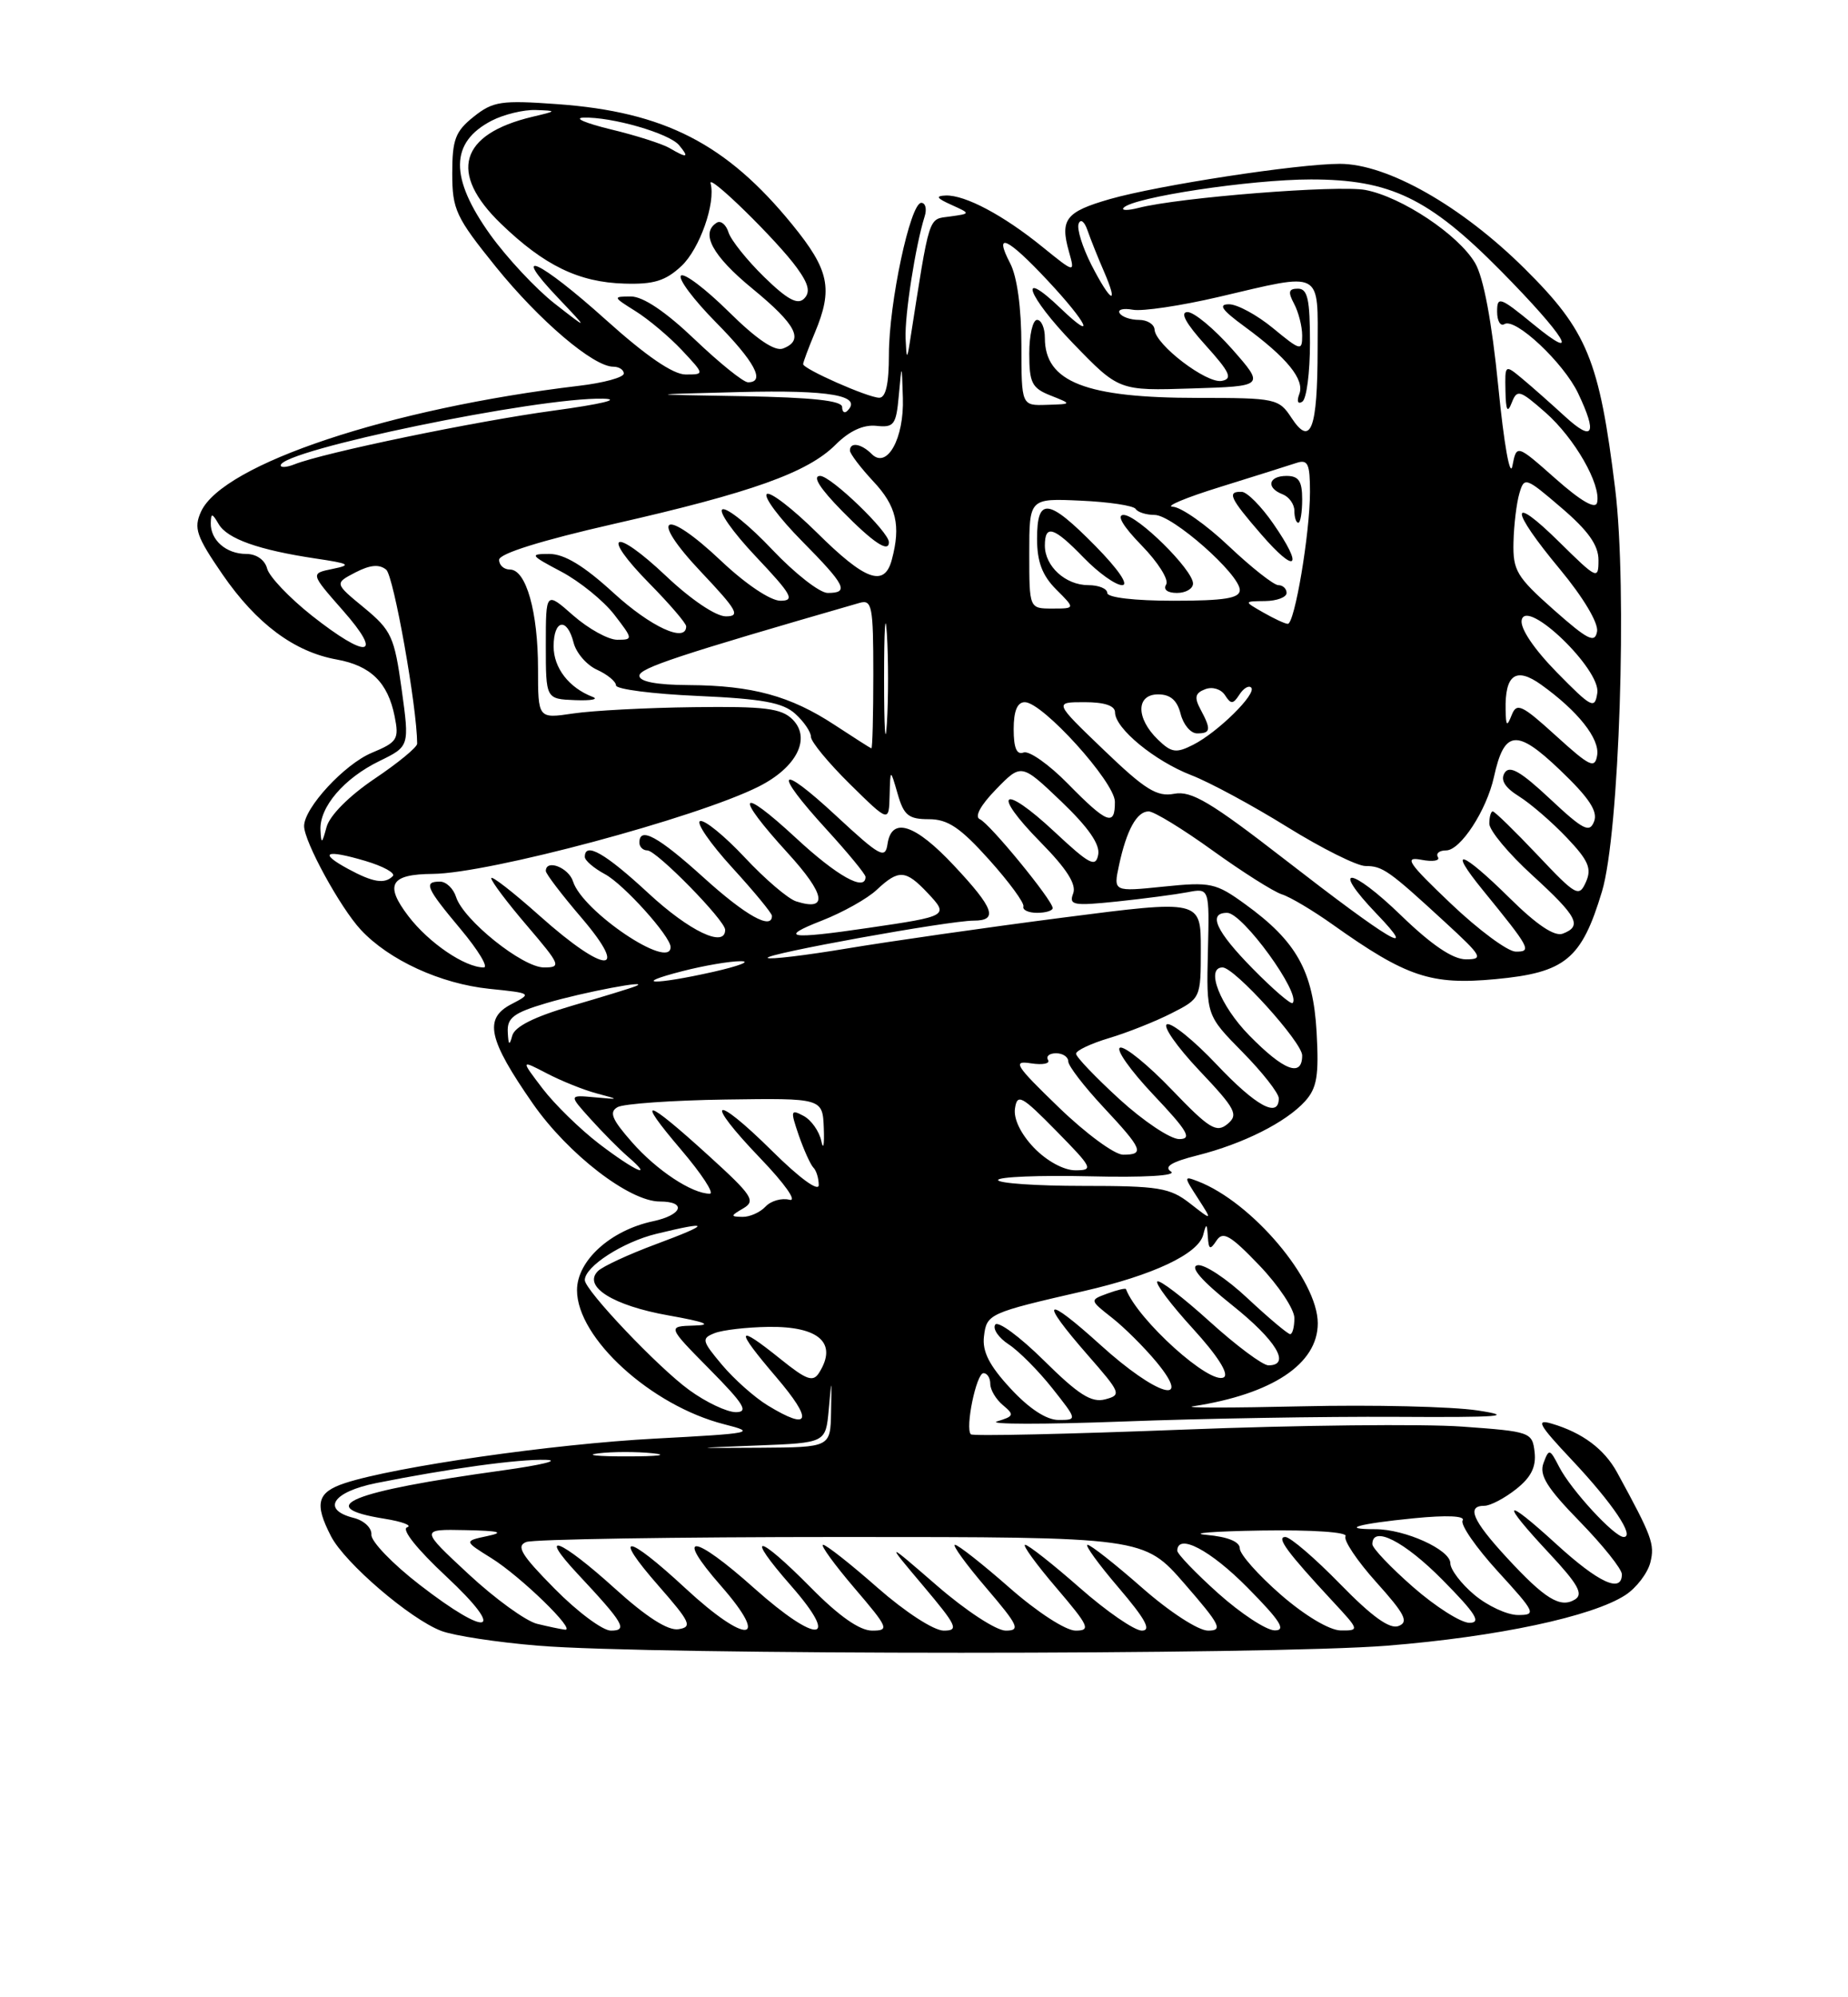 <?xml version="1.0" encoding="UTF-8" standalone="no"?>
<!DOCTYPE svg PUBLIC "-//W3C//DTD SVG 1.1//EN" "http://www.w3.org/Graphics/SVG/1.1/DTD/svg11.dtd" >
<svg xmlns="http://www.w3.org/2000/svg" xmlns:xlink="http://www.w3.org/1999/xlink" version="1.1" viewBox="0 0 237 256">
 <g >
 <path fill="currentColor"
d=" M 177.90 210.93 C 192.00 209.80 204.24 207.20 208.47 204.43 C 209.87 203.51 211.30 201.64 211.65 200.27 C 212.24 197.92 211.88 196.95 207.39 188.73 C 205.75 185.73 202.94 183.63 199.00 182.47 C 196.91 181.85 197.33 182.61 201.60 187.14 C 206.82 192.69 209.72 197.00 208.23 197.00 C 207.04 197.00 201.48 190.97 199.96 188.02 C 198.75 185.67 198.65 185.65 197.95 187.52 C 197.37 189.07 198.38 190.70 202.61 195.03 C 205.57 198.07 208.00 201.11 208.00 201.78 C 208.00 204.25 205.02 202.87 199.58 197.90 C 192.77 191.68 192.32 192.29 198.70 199.11 C 202.36 203.03 203.09 204.32 202.00 205.00 C 200.11 206.17 198.14 204.96 193.19 199.59 C 188.84 194.87 188.04 193.00 190.37 193.00 C 191.12 193.00 192.94 192.05 194.42 190.88 C 196.35 189.36 197.02 188.03 196.81 186.13 C 196.51 183.56 196.29 183.48 187.50 182.85 C 182.55 182.49 166.45 182.66 151.73 183.24 C 137.00 183.81 124.75 184.09 124.51 183.84 C 123.75 183.08 125.21 176.00 126.13 176.00 C 126.61 176.00 127.00 176.62 127.00 177.38 C 127.00 178.14 127.73 179.36 128.63 180.11 C 130.11 181.34 130.04 181.53 127.88 182.18 C 126.57 182.57 133.82 182.58 144.00 182.20 C 154.18 181.81 169.93 181.55 179.00 181.60 C 192.45 181.68 194.39 181.53 189.50 180.78 C 186.20 180.28 176.07 180.04 167.00 180.25 C 157.93 180.46 151.62 180.46 153.00 180.25 C 163.17 178.69 169.00 174.82 169.00 169.61 C 169.00 164.05 160.56 154.07 153.60 151.40 C 151.81 150.71 151.81 150.79 153.63 153.59 C 155.50 156.50 155.50 156.50 152.62 154.25 C 150.03 152.23 148.61 152.00 138.87 152.00 C 132.89 152.00 128.00 151.66 128.00 151.25 C 128.00 150.84 133.28 150.62 139.75 150.77 C 146.78 150.94 150.97 150.69 150.17 150.16 C 149.23 149.54 150.25 148.92 153.55 148.09 C 159.43 146.61 164.92 143.85 167.37 141.15 C 168.90 139.45 169.16 137.88 168.85 132.27 C 168.40 124.46 166.29 120.67 159.70 115.90 C 155.92 113.16 155.27 113.02 149.22 113.64 C 142.78 114.30 142.78 114.30 143.51 110.90 C 144.48 106.39 145.79 104.00 147.31 104.00 C 148.00 104.00 151.68 106.25 155.51 109.01 C 159.33 111.76 163.33 114.29 164.39 114.63 C 165.46 114.96 168.39 116.71 170.91 118.50 C 180.37 125.22 183.52 126.28 191.80 125.50 C 200.76 124.66 202.83 122.95 205.45 114.26 C 207.68 106.85 208.71 75.38 207.14 62.65 C 205.10 46.11 203.58 42.41 195.53 34.43 C 187.42 26.39 177.92 21.00 171.83 21.00 C 166.44 21.00 148.52 23.75 142.33 25.52 C 136.67 27.15 135.92 28.12 137.09 32.26 C 137.87 35.03 137.87 35.03 133.68 31.64 C 128.68 27.58 123.77 24.98 121.30 25.06 C 119.94 25.11 120.11 25.40 122.00 26.25 C 124.50 27.38 124.50 27.38 121.83 27.75 C 118.99 28.14 119.29 27.20 116.66 44.00 C 116.33 46.11 116.25 46.02 116.14 43.39 C 116.01 40.43 117.40 31.50 118.58 27.75 C 118.89 26.79 118.69 26.00 118.15 26.00 C 116.74 26.00 114.00 38.86 114.00 45.45 C 114.00 49.23 113.60 50.99 112.75 50.98 C 111.28 50.95 103.00 47.29 103.00 46.67 C 103.00 46.44 103.67 44.63 104.50 42.65 C 106.86 37.01 106.36 34.62 101.61 28.79 C 93.16 18.42 85.20 14.34 71.50 13.35 C 64.29 12.83 63.23 12.98 60.75 14.96 C 58.40 16.83 58.00 17.88 58.00 22.21 C 58.00 26.87 58.45 27.83 63.59 34.20 C 69.18 41.11 76.10 47.00 78.65 47.00 C 79.39 47.00 80.00 47.40 80.00 47.88 C 80.00 48.37 77.41 49.08 74.25 49.45 C 50.04 52.33 28.56 59.48 25.78 65.58 C 24.82 67.70 25.17 68.73 28.54 73.63 C 32.89 79.94 37.73 83.55 43.18 84.53 C 47.55 85.32 49.74 87.47 50.61 91.81 C 51.20 94.75 50.97 95.12 47.68 96.49 C 44.18 97.95 39.00 103.55 39.00 105.88 C 39.00 107.86 43.63 116.33 46.27 119.17 C 49.89 123.06 56.49 126.09 62.76 126.74 C 68.23 127.30 68.25 127.32 65.54 128.73 C 62.03 130.57 62.61 133.22 68.34 141.46 C 72.85 147.93 80.72 154.00 84.61 154.00 C 88.11 154.00 87.52 155.73 83.75 156.53 C 78.30 157.69 74.00 161.58 74.00 165.37 C 74.00 171.51 83.52 180.17 92.87 182.55 C 97.09 183.62 96.59 183.72 84.01 184.39 C 70.95 185.08 50.72 187.98 44.25 190.09 C 40.66 191.27 40.28 192.71 42.46 196.92 C 44.23 200.34 52.60 207.52 56.60 209.04 C 58.20 209.65 63.77 210.50 69.00 210.93 C 83.51 212.14 162.88 212.14 177.90 210.93 Z  M 68.88 208.13 C 67.44 207.78 63.48 204.91 60.08 201.75 C 53.89 196.00 53.89 196.00 59.69 196.12 C 64.06 196.21 64.76 196.40 62.50 196.88 C 59.50 197.52 59.50 197.52 63.00 199.70 C 66.76 202.03 74.01 209.08 72.45 208.88 C 71.93 208.82 70.32 208.48 68.88 208.13 Z  M 71.14 203.64 C 66.84 199.29 66.15 198.15 67.50 197.64 C 68.42 197.29 86.61 197.00 107.93 197.00 C 146.70 197.00 146.70 197.00 151.92 203.00 C 156.51 208.28 156.87 209.00 154.93 209.00 C 153.68 209.00 150.00 206.61 146.46 203.50 C 143.01 200.47 139.87 198.00 139.47 198.00 C 139.08 198.00 140.87 200.47 143.46 203.50 C 146.91 207.54 147.70 209.00 146.44 209.00 C 145.49 209.00 141.90 206.53 138.46 203.50 C 135.01 200.47 131.87 198.00 131.47 198.00 C 131.08 198.00 132.87 200.47 135.46 203.50 C 139.67 208.43 139.93 209.00 137.94 209.00 C 136.68 209.00 133.02 206.63 129.46 203.50 C 126.01 200.47 122.87 198.00 122.47 198.00 C 122.08 198.00 123.87 200.47 126.46 203.50 C 130.62 208.37 130.91 209.00 128.98 209.00 C 127.77 209.00 123.87 206.45 120.18 203.25 C 113.54 197.50 113.54 197.50 118.39 203.25 C 122.73 208.40 123.01 209.00 121.03 209.00 C 119.76 209.00 116.11 206.63 112.54 203.50 C 109.10 200.47 105.96 198.00 105.56 198.00 C 105.17 198.00 106.96 200.47 109.54 203.50 C 113.96 208.67 114.10 209.00 111.84 209.00 C 110.25 209.00 107.59 207.14 104.00 203.50 C 97.09 196.51 95.39 196.34 101.45 203.25 C 107.88 210.58 104.84 210.80 96.74 203.58 C 88.86 196.54 86.40 196.35 92.45 203.25 C 98.91 210.62 95.76 210.85 87.91 203.58 C 80.31 196.54 78.41 196.36 84.45 203.25 C 88.54 207.92 88.83 208.54 87.01 208.82 C 85.66 209.03 82.89 207.26 78.82 203.57 C 71.84 197.26 68.80 196.08 74.10 201.75 C 80.01 208.07 80.55 209.00 78.34 209.00 C 77.29 209.00 74.05 206.59 71.14 203.64 Z  M 156.23 204.22 C 153.33 201.62 150.97 199.16 150.98 198.75 C 151.04 196.47 155.24 198.68 160.00 203.50 C 164.20 207.75 164.99 208.99 163.47 208.97 C 162.38 208.95 159.13 206.81 156.23 204.22 Z  M 164.25 204.39 C 161.36 201.87 159.00 199.21 159.00 198.47 C 159.00 197.60 157.47 196.98 154.75 196.73 C 152.41 196.52 155.59 196.27 161.81 196.17 C 168.28 196.07 172.88 196.38 172.56 196.90 C 172.26 197.39 174.03 200.04 176.50 202.79 C 180.17 206.87 180.70 207.90 179.36 208.41 C 178.23 208.85 175.95 207.21 171.86 203.02 C 168.63 199.71 165.47 197.00 164.84 197.00 C 163.63 197.00 165.08 198.96 170.92 205.25 C 174.35 208.94 174.37 209.00 171.95 208.98 C 170.50 208.96 167.36 207.09 164.25 204.39 Z  M 53.81 203.12 C 50.34 200.44 47.56 197.55 47.63 196.70 C 47.70 195.85 46.69 194.89 45.38 194.56 C 41.16 193.50 42.63 191.22 48.25 190.09 C 57.64 188.22 66.43 187.01 70.00 187.11 C 71.92 187.17 69.45 187.77 64.50 188.46 C 44.89 191.17 39.99 193.17 49.31 194.66 C 51.61 195.03 52.92 195.53 52.21 195.76 C 51.45 196.02 53.48 198.56 57.22 202.05 C 65.04 209.35 62.78 210.06 53.81 203.12 Z  M 181.23 203.42 C 178.35 200.90 176.00 198.43 176.00 197.92 C 176.00 195.46 180.11 197.55 185.00 202.50 C 189.27 206.82 190.01 208.00 188.45 208.00 C 187.36 208.00 184.11 205.94 181.23 203.42 Z  M 189.08 204.41 C 187.38 202.99 186.00 201.16 186.00 200.36 C 186.00 198.63 180.19 196.00 176.37 196.00 C 171.73 196.00 174.20 195.30 181.33 194.60 C 185.56 194.18 187.94 194.29 187.58 194.88 C 187.25 195.40 189.29 198.34 192.09 201.41 C 196.93 206.70 197.07 207.00 194.68 207.00 C 193.29 207.00 190.77 205.83 189.08 204.41 Z  M 76.73 186.28 C 78.50 186.06 81.65 186.05 83.73 186.27 C 85.80 186.49 84.35 186.67 80.50 186.67 C 76.65 186.68 74.95 186.50 76.73 186.28 Z  M 97.20 185.27 C 105.89 184.93 105.89 184.93 106.28 180.71 C 106.66 176.50 106.66 176.50 106.58 181.00 C 106.50 185.50 106.50 185.50 97.50 185.56 C 88.50 185.61 88.50 185.61 97.20 185.27 Z  M 98.46 180.14 C 96.78 179.12 94.15 176.78 92.60 174.94 C 90.00 171.84 89.93 171.55 91.65 170.87 C 92.67 170.47 95.77 170.11 98.55 170.07 C 105.06 169.98 107.45 172.15 105.04 175.96 C 104.27 177.18 103.44 176.88 100.12 174.21 C 94.36 169.58 94.19 170.24 99.54 176.50 C 104.33 182.11 103.93 183.47 98.46 180.14 Z  M 129.60 177.97 C 126.88 175.04 125.96 173.23 126.19 171.30 C 126.53 168.40 126.80 168.28 139.00 165.48 C 147.88 163.45 153.67 160.72 154.31 158.27 C 154.70 156.75 154.79 156.78 154.90 158.50 C 155.01 160.17 155.19 160.26 156.02 159.00 C 156.84 157.76 157.80 158.32 161.51 162.19 C 163.98 164.77 166.00 167.81 166.00 168.94 C 166.00 170.07 165.76 171.00 165.46 171.00 C 165.16 171.00 162.71 168.94 160.01 166.42 C 157.32 163.89 154.42 161.98 153.57 162.17 C 152.56 162.38 154.09 164.15 158.01 167.28 C 163.68 171.80 165.61 175.00 162.67 175.00 C 161.94 175.00 158.54 172.47 155.13 169.38 C 151.71 166.28 148.69 163.98 148.42 164.25 C 148.14 164.52 150.20 167.25 152.99 170.30 C 156.14 173.75 157.64 176.10 156.96 176.53 C 155.24 177.59 145.93 169.21 144.40 165.23 C 144.34 165.08 143.26 165.34 142.01 165.80 C 139.73 166.64 139.73 166.64 142.62 168.91 C 144.20 170.15 146.77 172.71 148.32 174.58 C 153.07 180.33 148.33 178.90 141.17 172.42 C 133.92 165.86 133.15 166.42 139.48 173.66 C 143.76 178.55 143.86 178.80 141.73 179.36 C 139.97 179.82 138.31 178.76 133.87 174.37 C 130.77 171.31 127.97 169.25 127.63 169.79 C 127.29 170.34 128.08 171.48 129.37 172.32 C 130.67 173.17 133.18 175.70 134.95 177.93 C 138.17 182.00 138.17 182.00 135.74 182.00 C 134.20 182.00 131.97 180.54 129.60 177.97 Z  M 88.40 178.17 C 84.43 175.30 75.00 165.37 75.00 164.07 C 75.00 162.33 79.89 159.18 84.19 158.14 C 91.23 156.43 91.21 156.84 84.13 159.47 C 80.63 160.77 77.28 162.32 76.68 162.92 C 74.71 164.89 78.62 167.34 85.73 168.60 C 90.46 169.44 91.45 169.84 89.03 169.90 C 85.57 170.00 85.57 170.00 91.00 175.50 C 95.42 179.97 96.05 181.00 94.37 181.00 C 93.23 181.00 90.54 179.73 88.40 178.17 Z  M 95.32 154.88 C 96.95 153.93 96.49 153.22 90.92 148.16 C 82.70 140.68 81.40 140.38 87.33 147.34 C 89.98 150.45 91.65 153.00 91.03 153.00 C 88.74 153.00 84.21 150.00 81.05 146.40 C 78.46 143.46 78.08 142.53 79.21 141.90 C 79.99 141.47 86.22 141.03 93.06 140.93 C 105.50 140.75 105.50 140.75 105.65 144.63 C 105.73 146.76 105.59 147.49 105.33 146.25 C 105.07 145.01 104.05 143.56 103.06 143.03 C 101.39 142.14 101.35 142.33 102.44 145.52 C 103.10 147.41 103.94 149.27 104.31 149.65 C 104.69 150.02 105.00 151.03 105.00 151.89 C 105.00 152.80 102.55 151.02 99.03 147.53 C 91.41 139.99 90.14 140.79 97.52 148.47 C 100.66 151.74 102.28 154.04 101.25 153.78 C 100.26 153.52 98.87 153.91 98.18 154.65 C 97.49 155.39 96.15 155.99 95.21 155.97 C 93.66 155.94 93.67 155.84 95.32 154.88 Z  M 76.84 146.61 C 74.40 144.74 71.13 141.55 69.58 139.52 C 66.77 135.83 66.77 135.83 70.13 137.58 C 71.99 138.55 74.85 139.70 76.50 140.14 C 79.50 140.94 79.50 140.94 76.23 140.64 C 72.95 140.34 72.95 140.34 75.73 143.42 C 77.25 145.11 79.40 147.28 80.50 148.23 C 84.01 151.26 81.45 150.13 76.84 146.61 Z  M 132.60 147.11 C 130.90 145.33 129.96 143.38 130.17 142.06 C 130.46 140.13 131.03 140.44 135.46 144.95 C 140.14 149.71 140.28 150.00 137.90 150.00 C 136.42 150.00 134.23 148.80 132.60 147.11 Z  M 135.78 141.93 C 130.19 136.53 129.80 135.91 132.22 136.29 C 133.72 136.52 134.70 136.33 134.41 135.86 C 134.12 135.38 134.58 135.00 135.44 135.00 C 136.30 135.00 137.00 135.47 137.00 136.04 C 137.00 136.62 139.03 139.25 141.50 141.90 C 146.55 147.30 146.84 148.00 144.03 148.00 C 142.94 148.00 139.23 145.27 135.78 141.93 Z  M 143.58 140.90 C 140.51 138.09 138.00 135.47 138.00 135.06 C 138.00 134.65 139.91 133.75 142.25 133.05 C 144.59 132.35 148.19 130.92 150.25 129.87 C 153.99 127.97 154.00 127.94 154.00 121.64 C 154.00 115.33 154.00 115.33 136.25 117.62 C 126.49 118.88 114.08 120.66 108.68 121.56 C 103.29 122.46 98.68 123.01 98.45 122.78 C 97.96 122.29 121.68 118.00 124.87 118.00 C 128.05 118.00 127.50 116.44 122.36 110.96 C 117.36 105.61 114.34 104.63 113.82 108.19 C 113.53 110.15 112.85 109.77 107.25 104.58 C 99.76 97.63 99.01 98.67 106.00 106.31 C 108.75 109.32 111.00 112.05 111.00 112.39 C 111.00 114.33 107.35 112.30 102.06 107.39 C 94.71 100.59 94.10 101.76 101.03 109.34 C 105.87 114.64 106.25 116.85 102.10 115.53 C 101.06 115.20 98.10 112.67 95.52 109.91 C 92.93 107.15 90.36 105.05 89.79 105.24 C 89.23 105.42 91.07 108.10 93.88 111.18 C 96.70 114.26 99.00 117.05 99.00 117.39 C 99.00 119.24 95.63 117.36 90.26 112.50 C 84.40 107.20 82.00 105.89 82.00 108.00 C 82.00 108.55 82.46 109.00 83.02 109.00 C 84.20 109.00 93.00 117.97 93.00 119.18 C 93.00 121.54 88.43 119.37 83.17 114.50 C 77.62 109.36 75.00 107.86 75.00 109.83 C 75.00 110.29 76.16 111.28 77.59 112.05 C 79.98 113.33 86.00 120.01 86.00 121.39 C 86.00 124.42 74.71 116.83 73.49 112.98 C 72.93 111.20 70.00 110.07 70.00 111.64 C 70.00 112.00 72.06 114.70 74.58 117.64 C 80.88 125.02 77.62 124.88 69.25 117.42 C 65.81 114.35 63.00 112.17 63.00 112.56 C 63.00 112.96 65.06 115.70 67.58 118.64 C 71.89 123.69 72.02 124.00 69.76 124.00 C 67.01 124.00 59.43 117.92 58.49 114.97 C 58.15 113.89 57.22 113.00 56.43 113.00 C 54.29 113.00 54.62 113.77 59.09 119.11 C 61.34 121.80 62.67 124.00 62.04 124.00 C 59.62 124.00 54.99 120.85 52.37 117.42 C 49.29 113.38 50.05 112.05 55.50 112.01 C 62.69 111.95 89.33 104.82 97.29 100.82 C 102.17 98.37 104.06 94.63 101.64 92.21 C 100.21 90.79 98.10 90.52 88.96 90.64 C 82.94 90.71 75.98 91.08 73.50 91.45 C 69.00 92.12 69.00 92.12 69.00 85.71 C 69.00 78.42 67.47 73.00 65.40 73.00 C 64.63 73.00 64.00 72.44 64.01 71.75 C 64.01 70.96 69.43 69.27 78.73 67.15 C 96.42 63.13 103.58 60.57 107.16 57.00 C 108.92 55.24 110.71 54.41 112.37 54.58 C 114.66 54.83 114.93 54.46 115.27 50.68 C 115.65 46.50 115.65 46.50 115.79 51.00 C 115.96 56.20 113.76 60.16 111.80 58.20 C 110.45 56.85 109.00 56.62 109.00 57.75 C 109.01 58.16 110.36 59.94 112.00 61.70 C 114.96 64.85 115.55 67.35 114.37 71.75 C 113.42 75.30 110.99 74.43 104.81 68.31 C 101.64 65.18 98.73 62.94 98.33 63.33 C 97.94 63.73 99.95 66.41 102.81 69.31 C 108.47 75.04 108.95 76.00 106.15 76.00 C 105.12 76.00 101.93 73.50 99.04 70.45 C 96.16 67.40 93.29 65.07 92.67 65.28 C 92.06 65.48 93.97 68.20 96.92 71.32 C 101.55 76.22 101.99 77.00 100.09 77.00 C 98.81 77.00 95.62 74.86 92.49 71.90 C 85.11 64.92 83.05 66.06 89.92 73.32 C 94.55 78.22 94.99 79.00 93.09 79.00 C 91.80 79.00 88.60 76.84 85.43 73.84 C 78.68 67.46 76.88 68.28 83.31 74.81 C 85.89 77.43 88.00 79.89 88.00 80.28 C 88.00 82.45 83.47 80.37 78.69 76.00 C 74.89 72.52 72.38 71.00 70.45 71.00 C 67.88 71.00 67.98 71.16 71.98 73.27 C 74.34 74.52 77.40 77.00 78.77 78.77 C 81.20 81.92 81.21 82.00 79.16 82.00 C 78.01 82.00 75.48 80.60 73.53 78.90 C 70.00 75.79 70.00 75.79 70.00 82.69 C 70.00 89.59 70.00 89.59 73.75 89.74 C 75.81 89.82 76.83 89.63 76.00 89.32 C 72.96 88.15 71.00 85.61 71.00 82.85 C 71.00 79.40 72.73 79.08 73.56 82.37 C 73.89 83.68 75.24 85.25 76.58 85.85 C 77.91 86.46 79.00 87.36 79.00 87.85 C 79.00 88.34 83.72 88.95 89.49 89.20 C 97.78 89.57 100.40 90.05 101.99 91.49 C 103.10 92.49 104.00 93.82 104.00 94.44 C 104.00 95.07 106.25 97.79 109.00 100.50 C 114.00 105.42 114.00 105.42 114.09 101.96 C 114.18 98.50 114.18 98.50 115.12 101.75 C 115.91 104.51 116.52 105.00 119.13 105.00 C 121.56 105.00 123.16 106.08 126.85 110.19 C 129.41 113.04 131.39 115.74 131.25 116.19 C 131.11 116.63 131.90 117.00 133.00 117.00 C 134.10 117.00 135.00 116.73 135.00 116.39 C 135.00 115.40 126.92 105.54 125.66 105.00 C 124.95 104.69 125.74 103.22 127.74 101.17 C 130.98 97.84 130.98 97.84 136.10 102.72 C 139.58 106.05 141.10 108.23 140.84 109.55 C 140.52 111.23 139.73 110.81 135.22 106.60 C 128.51 100.34 127.05 101.45 133.45 107.95 C 136.80 111.35 138.08 113.36 137.63 114.52 C 137.06 116.02 137.65 116.13 143.24 115.55 C 146.68 115.19 150.76 114.65 152.30 114.36 C 155.11 113.82 155.11 113.82 154.91 121.98 C 154.71 130.14 154.71 130.14 159.36 134.86 C 161.91 137.45 164.00 140.12 164.00 140.78 C 164.00 143.37 161.08 141.78 156.04 136.45 C 153.16 133.40 150.29 131.07 149.67 131.28 C 149.06 131.48 150.91 134.14 153.79 137.19 C 158.49 142.15 158.86 142.87 157.42 144.07 C 156.00 145.24 155.09 144.68 150.27 139.66 C 147.24 136.50 144.26 134.08 143.65 134.28 C 143.05 134.48 144.97 137.20 147.92 140.32 C 152.34 144.99 152.92 146.00 151.23 146.00 C 150.09 146.00 146.65 143.70 143.58 140.90 Z  M 114.00 69.50 C 114.00 68.16 106.56 61.00 105.18 61.00 C 104.14 61.00 105.12 62.57 108.00 65.50 C 111.98 69.55 114.00 70.90 114.00 69.50 Z  M 160.21 132.71 C 156.48 128.91 154.55 124.00 156.79 124.00 C 158.32 124.00 167.00 133.59 167.00 135.28 C 167.00 138.13 164.65 137.24 160.21 132.71 Z  M 65.12 132.29 C 65.02 130.46 65.88 129.81 70.08 128.57 C 74.79 127.17 83.76 125.48 81.50 126.41 C 80.95 126.64 77.27 127.77 73.32 128.92 C 68.50 130.33 65.99 131.59 65.69 132.76 C 65.34 134.08 65.20 133.97 65.12 132.29 Z  M 160.69 124.19 C 155.95 119.38 154.85 117.00 157.38 117.00 C 159.37 117.00 166.92 127.41 165.77 128.56 C 165.56 128.78 163.27 126.81 160.69 124.19 Z  M 87.50 124.48 C 90.25 123.77 93.62 123.19 95.00 123.20 C 96.38 123.20 94.80 123.81 91.50 124.56 C 83.94 126.26 80.80 126.20 87.50 124.48 Z  M 179.71 117.36 C 173.16 111.02 170.52 110.84 176.56 117.14 C 182.10 122.91 178.35 120.69 164.74 110.14 C 155.27 102.80 152.78 101.32 150.59 101.74 C 148.37 102.16 146.86 101.22 141.55 96.12 C 135.17 90.00 135.17 90.00 139.09 90.00 C 141.65 90.00 143.00 90.45 143.00 91.31 C 143.00 93.36 148.07 97.53 152.76 99.35 C 155.11 100.25 160.66 103.25 165.09 106.00 C 169.53 108.75 174.04 111.00 175.12 111.00 C 177.32 111.00 178.10 111.55 185.36 118.23 C 190.08 122.57 190.30 122.96 188.00 122.96 C 186.32 122.96 183.60 121.12 179.71 117.36 Z  M 186.06 115.81 C 180.58 110.60 180.02 109.77 182.28 110.20 C 183.74 110.48 184.70 110.33 184.41 109.86 C 184.12 109.38 184.59 109.00 185.46 109.00 C 187.30 109.00 190.65 103.86 191.59 99.60 C 192.92 93.54 194.49 93.37 200.06 98.69 C 203.78 102.24 204.94 103.98 204.44 105.28 C 203.86 106.80 203.05 106.39 198.78 102.39 C 195.01 98.86 193.59 98.05 192.96 99.06 C 192.40 99.98 192.99 100.94 194.82 102.08 C 196.29 103.00 199.04 105.37 200.92 107.35 C 203.72 110.29 204.16 111.32 203.39 113.05 C 202.50 115.04 202.13 114.83 197.17 109.58 C 194.26 106.51 191.69 104.00 191.44 104.00 C 191.20 104.00 191.00 104.71 191.00 105.57 C 191.00 106.44 193.47 109.41 196.50 112.17 C 202.33 117.50 202.95 118.70 200.42 119.67 C 199.37 120.07 197.09 118.55 193.64 115.14 C 187.40 108.98 185.54 108.41 190.17 114.09 C 196.25 121.55 196.50 122.00 194.37 121.97 C 193.34 121.95 189.60 119.18 186.06 115.81 Z  M 105.39 118.00 C 108.08 116.95 111.26 115.17 112.45 114.04 C 115.26 111.41 116.15 111.47 118.98 114.47 C 121.71 117.38 121.63 117.43 111.31 118.94 C 101.20 120.43 99.75 120.20 105.39 118.00 Z  M 44.66 111.38 C 40.78 109.28 41.72 108.83 46.83 110.34 C 49.16 111.03 50.76 111.91 50.37 112.30 C 49.33 113.34 47.83 113.10 44.66 111.38 Z  M 41.10 106.38 C 40.96 103.44 44.12 99.75 48.67 97.54 C 52.52 95.66 52.52 95.66 51.51 88.35 C 50.58 81.62 50.20 80.79 46.70 77.90 C 42.89 74.77 42.89 74.77 45.58 73.37 C 47.48 72.39 48.64 72.29 49.53 73.02 C 50.49 73.82 53.48 90.61 53.50 95.32 C 53.50 95.78 51.04 97.80 48.03 99.82 C 44.77 102.02 42.29 104.51 41.88 106.00 C 41.29 108.19 41.19 108.23 41.10 106.38 Z  M 136.98 100.48 C 134.54 97.99 131.97 96.18 131.27 96.45 C 130.39 96.79 130.00 95.87 130.00 93.47 C 130.00 91.13 130.46 90.00 131.43 90.00 C 133.70 90.00 142.95 100.22 142.98 102.75 C 143.01 105.97 141.99 105.58 136.98 100.48 Z  M 199.55 94.31 C 195.16 90.32 194.51 90.02 193.87 91.65 C 193.26 93.19 193.13 93.09 193.09 91.00 C 192.99 86.46 194.41 85.44 197.65 87.76 C 202.37 91.14 205.18 94.69 204.83 96.81 C 204.54 98.57 203.90 98.26 199.55 94.31 Z  M 113.38 87.00 C 113.38 80.67 113.54 78.09 113.74 81.25 C 113.94 84.41 113.94 89.59 113.74 92.75 C 113.54 95.91 113.38 93.33 113.38 87.00 Z  M 148.50 94.80 C 145.66 92.05 145.68 89.00 148.53 89.00 C 150.10 89.00 150.97 89.76 151.41 91.50 C 151.76 92.88 152.70 94.00 153.52 94.00 C 155.28 94.00 155.35 93.51 153.96 90.92 C 153.14 89.39 153.27 88.83 154.56 88.34 C 155.48 87.98 156.59 88.32 157.10 89.10 C 157.86 90.29 158.14 90.28 158.95 89.03 C 159.47 88.22 160.15 87.81 160.46 88.13 C 161.22 88.89 156.18 93.86 153.02 95.46 C 150.83 96.57 150.24 96.48 148.50 94.80 Z  M 107.01 92.90 C 101.37 89.20 96.47 87.86 88.36 87.81 C 84.20 87.79 82.00 87.37 82.00 86.61 C 82.00 85.63 87.09 83.95 110.25 77.27 C 111.83 76.82 112.00 77.70 112.00 86.38 C 112.00 91.67 111.89 95.97 111.75 95.92 C 111.61 95.88 109.48 94.52 107.01 92.90 Z  M 199.65 86.17 C 196.73 83.19 194.94 80.54 195.15 79.48 C 195.72 76.58 205.31 85.80 204.85 88.81 C 204.53 90.94 204.15 90.75 199.65 86.17 Z  M 39.96 78.88 C 37.10 76.61 34.53 73.91 34.26 72.88 C 33.97 71.76 32.88 71.00 31.58 71.00 C 29.02 71.00 26.99 69.24 27.03 67.05 C 27.06 65.73 27.21 65.75 28.04 67.17 C 29.14 69.06 33.15 70.49 40.50 71.59 C 44.87 72.24 45.14 72.41 42.65 72.92 C 39.80 73.50 39.80 73.50 43.98 78.25 C 49.24 84.22 47.13 84.54 39.96 78.88 Z  M 199.25 78.15 C 194.50 73.94 194.01 73.12 194.10 69.50 C 194.15 67.30 194.49 64.49 194.85 63.26 C 195.48 61.09 195.64 61.14 200.25 65.09 C 203.69 68.03 205.00 69.88 205.00 71.79 C 205.00 74.33 204.82 74.25 200.00 69.50 C 193.53 63.12 193.57 65.17 200.07 72.98 C 203.04 76.56 205.00 79.84 204.82 80.93 C 204.55 82.49 203.65 82.04 199.25 78.15 Z  M 162.00 78.50 C 159.50 77.07 159.50 77.07 162.25 77.04 C 163.76 77.02 165.00 76.55 165.00 76.00 C 165.00 75.45 164.52 75.00 163.94 75.00 C 163.36 75.00 160.50 72.75 157.59 70.00 C 154.69 67.25 151.45 64.98 150.40 64.95 C 149.36 64.92 152.10 63.77 156.50 62.41 C 160.90 61.04 165.29 59.66 166.25 59.34 C 167.73 58.85 168.00 59.42 168.00 63.05 C 168.00 68.33 166.03 80.01 165.15 79.96 C 164.79 79.95 163.38 79.29 162.00 78.50 Z  M 163.30 67.13 C 161.76 64.90 159.94 63.06 159.25 63.04 C 157.32 62.98 157.70 63.82 161.75 68.49 C 166.24 73.68 167.24 72.81 163.30 67.13 Z  M 167.00 64.00 C 167.00 61.67 166.56 61.00 165.00 61.00 C 162.66 61.00 162.33 62.53 164.50 63.36 C 165.32 63.68 166.00 64.63 166.00 65.47 C 166.00 66.31 166.22 67.00 166.50 67.00 C 166.78 67.00 167.00 65.65 167.00 64.00 Z  M 132.00 70.94 C 132.00 63.87 132.00 63.87 138.58 64.17 C 142.20 64.33 145.38 64.81 145.64 65.23 C 145.90 65.65 147.00 66.00 148.08 66.00 C 150.37 66.00 159.00 73.61 159.00 75.63 C 159.00 76.68 157.04 77.00 150.50 77.00 C 145.50 77.00 142.00 76.59 142.00 76.00 C 142.00 75.45 140.91 75.00 139.57 75.00 C 136.65 75.00 134.00 72.58 134.00 69.93 C 134.00 67.16 135.15 67.52 139.00 71.50 C 140.87 73.42 143.07 75.00 143.91 75.00 C 144.81 75.00 143.42 72.97 140.50 70.00 C 134.44 63.85 133.00 63.67 133.00 69.05 C 133.00 72.01 133.66 73.75 135.45 75.55 C 137.91 78.00 137.91 78.00 134.95 78.00 C 132.00 78.00 132.00 78.00 132.00 70.94 Z  M 153.00 74.79 C 153.00 73.04 145.87 66.00 144.09 66.00 C 143.16 66.00 144.02 67.46 146.41 69.91 C 148.51 72.06 149.93 74.31 149.56 74.91 C 149.15 75.56 149.71 76.00 150.94 76.00 C 152.07 76.00 153.00 75.46 153.00 74.79 Z  M 199.50 61.36 C 194.50 56.94 194.50 56.94 193.96 59.72 C 193.66 61.31 192.88 56.96 192.15 49.54 C 191.32 41.21 190.26 35.56 189.18 33.72 C 187.04 30.08 179.77 25.24 175.11 24.35 C 171.64 23.69 151.17 25.31 146.00 26.65 C 144.62 27.00 143.77 26.99 144.10 26.63 C 145.32 25.28 160.41 23.00 168.12 23.00 C 178.29 23.00 183.26 25.39 192.46 34.70 C 200.75 43.09 202.97 46.75 196.63 41.55 C 192.37 38.06 192.00 37.93 192.00 39.94 C 192.00 41.14 192.42 41.86 192.94 41.54 C 194.33 40.68 200.53 46.50 202.39 50.41 C 204.88 55.65 204.32 56.68 200.75 53.42 C 198.96 51.78 196.49 49.59 195.25 48.56 C 193.00 46.69 193.00 46.69 193.07 50.10 C 193.12 52.64 193.33 53.02 193.88 51.61 C 194.56 49.87 194.89 49.97 198.20 52.87 C 201.94 56.16 205.36 62.12 204.82 64.43 C 204.61 65.31 202.74 64.23 199.50 61.36 Z  M 36.00 59.65 C 36.00 57.71 68.98 50.90 77.35 51.10 C 79.76 51.16 77.11 51.80 71.00 52.63 C 61.03 53.98 41.51 58.02 37.75 59.52 C 36.79 59.90 36.00 59.96 36.00 59.65 Z  M 165.63 53.56 C 164.01 51.09 163.60 51.00 153.63 51.00 C 139.22 51.00 134.00 48.96 134.00 43.31 C 134.00 42.04 133.55 41.00 133.00 41.00 C 132.45 41.00 132.00 42.94 132.00 45.31 C 132.00 49.08 132.34 49.75 134.75 50.70 C 137.50 51.79 137.50 51.79 134.25 51.89 C 131.00 52.00 131.00 52.00 130.99 44.25 C 130.99 39.47 130.44 35.44 129.55 33.75 C 127.39 29.60 129.19 30.43 134.36 35.96 C 139.51 41.46 140.68 43.99 136.01 39.51 C 130.37 34.11 131.74 37.93 137.62 44.01 C 143.50 50.09 143.50 50.09 152.85 49.79 C 162.20 49.50 162.20 49.50 158.02 44.75 C 155.71 42.14 153.14 40.00 152.30 40.00 C 151.29 40.00 152.06 41.43 154.60 44.24 C 157.74 47.72 158.12 48.55 156.69 48.82 C 154.75 49.20 148.18 44.19 148.07 42.25 C 148.03 41.56 147.13 41.00 146.06 41.00 C 144.99 41.00 143.88 40.62 143.59 40.14 C 143.30 39.67 144.06 39.48 145.28 39.70 C 146.50 39.93 151.45 39.19 156.29 38.06 C 169.77 34.90 169.00 34.49 168.98 44.75 C 168.97 55.04 168.10 57.32 165.63 53.56 Z  M 168.00 43.94 C 168.00 38.37 167.70 37.00 166.46 37.00 C 165.26 37.00 165.15 37.41 165.96 38.93 C 166.53 40.00 167.00 41.83 167.00 43.01 C 167.00 45.02 166.79 44.97 163.27 42.07 C 161.22 40.38 158.68 39.00 157.62 39.00 C 156.19 39.00 156.69 39.72 159.60 41.85 C 165.07 45.86 167.35 48.66 166.63 50.51 C 166.28 51.43 166.44 51.85 167.01 51.49 C 167.56 51.16 168.00 47.76 168.00 43.94 Z  M 108.00 52.17 C 108.00 51.35 104.17 50.94 95.25 50.78 C 82.50 50.57 82.50 50.57 94.92 50.25 C 106.41 49.96 110.64 50.70 108.68 52.65 C 108.31 53.03 108.00 52.81 108.00 52.17 Z  M 89.09 43.50 C 85.36 39.94 82.47 38.00 80.91 38.00 C 78.57 38.01 78.59 38.06 81.50 39.88 C 83.15 40.91 85.82 43.15 87.44 44.87 C 90.37 48.00 90.37 48.00 87.93 48.00 C 86.32 48.00 82.86 45.63 77.71 41.00 C 69.20 33.35 65.24 31.52 71.55 38.16 C 75.50 42.32 75.50 42.32 71.13 38.91 C 68.73 37.03 65.02 33.06 62.88 30.09 C 57.64 22.77 57.69 18.24 63.07 15.46 C 64.63 14.66 67.16 14.05 68.70 14.10 C 71.46 14.20 71.45 14.22 68.28 14.97 C 58.95 17.19 57.49 22.16 64.25 28.68 C 69.80 34.03 74.21 36.18 80.07 36.35 C 83.85 36.47 85.36 36.00 87.40 34.09 C 89.73 31.90 91.81 26.00 91.13 23.50 C 90.76 22.11 99.70 30.86 102.20 34.33 C 103.72 36.42 103.95 37.45 103.12 38.28 C 102.29 39.11 100.96 38.39 98.00 35.50 C 95.81 33.36 93.75 30.79 93.43 29.79 C 93.12 28.79 92.44 28.23 91.93 28.54 C 89.78 29.87 91.35 32.78 96.50 37.00 C 102.15 41.64 103.16 43.62 100.42 44.67 C 99.37 45.07 97.04 43.50 93.45 39.95 C 90.48 37.02 87.73 34.94 87.33 35.33 C 86.94 35.73 88.95 38.41 91.81 41.31 C 96.79 46.35 98.21 49.00 95.93 49.00 C 95.33 49.00 92.26 46.52 89.09 43.50 Z  M 139.96 33.93 C 138.82 31.68 138.08 29.32 138.33 28.68 C 138.57 28.01 139.07 28.37 139.46 29.50 C 139.84 30.60 140.78 32.96 141.56 34.75 C 143.56 39.36 142.44 38.78 139.96 33.93 Z  M 85.83 18.96 C 84.91 18.43 81.54 17.35 78.33 16.58 C 75.12 15.80 73.54 15.13 74.81 15.08 C 78.42 14.95 85.82 17.08 87.09 18.61 C 88.44 20.23 88.14 20.31 85.83 18.96 Z "/>
</g>
</svg>
